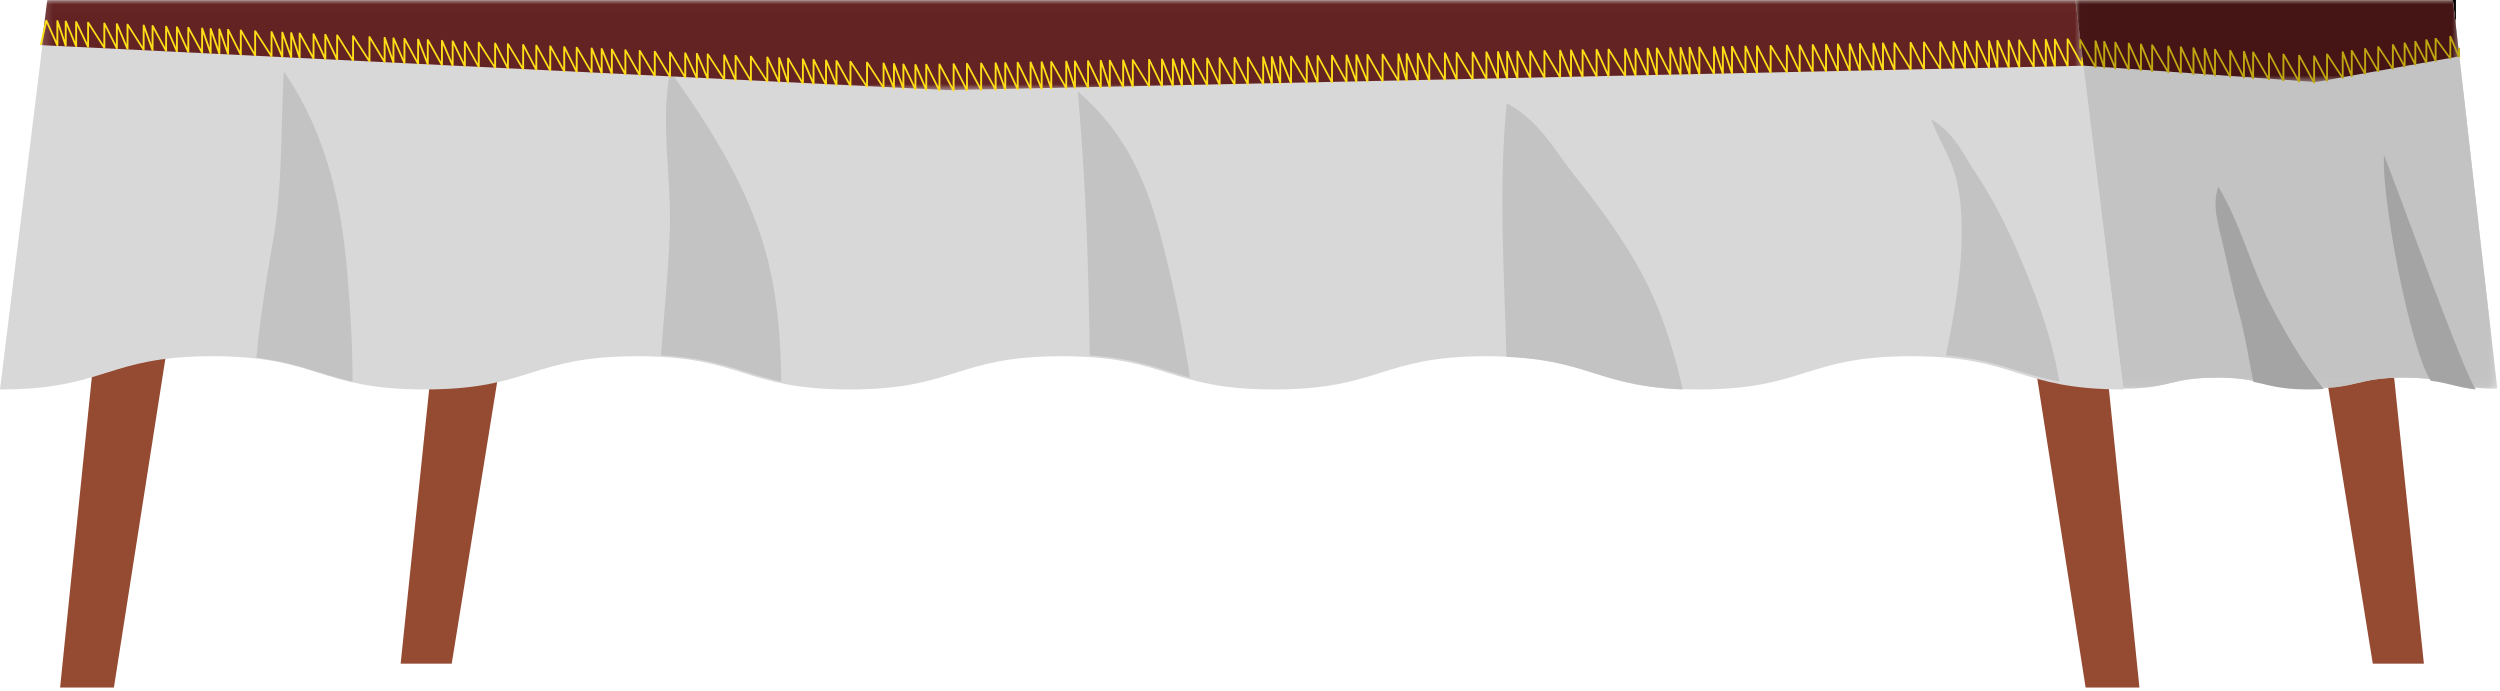 <svg xmlns="http://www.w3.org/2000/svg" xmlns:xlink="http://www.w3.org/1999/xlink" width="282" height="78" viewBox="0 0 282 78">
    <defs>
        <path id="a" d="M.006.025h47.59V43.84H.005z"/>
        <path id="c" d="M.006.025h47.59V43.84H.005z"/>
        <path id="e" d="M.172.025H230.5v10.14H.172z"/>
        <path id="g" d="M.006.025h43.32V9.25H.005z"/>
    </defs>
    <g fill="none" fill-rule="evenodd">
        <path fill="#954A32" d="M267.651 74.862l-11.41-70.718 9.717-1.006 7.455 71.724zM50.954 74.862L62.365 4.144l-9.717-1.006-7.456 71.724z"/>
        <path fill="#000" d="M232.288 2.241h44.289V0h-44.289z"/>
        <path fill="#8E5F35" d="M232.288 5.828h44.289V2.24h-44.289z"/>
        <path fill="#000" d="M236.808 2.241h40.22V0h-40.22z"/>
        <path fill="#9B7757" d="M236.808 5.828h40.22V2.24h-40.22z"/>
        <path fill="#D8B290" d="M5.875 2.241h270.702V0H5.875z"/>
        <path fill="#CE9F74" d="M5.875 5.828h270.702V2.24H5.875z"/>
        <path fill="#954A32" d="M223.702 3.738l11.556 73.814h6.069L233.675 2.69zM6.779 77.552h6.07L24.403 3.738 14.432 2.69z"/>
        <path fill="#D8D8D8" d="M0 43.931c11.976 0 11.976-3.75 23.954-3.75s11.978 3.75 23.954 3.75 11.976-3.75 23.952-3.75 11.976 3.75 23.951 3.75c11.976 0 11.976-3.75 23.952-3.75 11.975 0 11.975 3.75 23.95 3.75 11.976 0 11.976-3.75 23.952-3.75s11.976 3.75 23.95 3.75c11.977 0 11.977-3.75 23.952-3.75 11.976 0 11.976 3.75 23.952 3.75L234.11 0H5.41L0 43.931z"/>
        <path fill="#C3C3C3" d="M32.02 8.069c-.38 6.295-.105 12.549-1.185 18.835-.769 4.477-1.497 8.957-1.912 13.45 4.66.57 7.037 1.847 10.846 2.68.004-4.101-.26-8.204-.602-12.254-.647-7.685-2.254-15.577-7.147-22.711M74.567 40.093c6.57.341 9.014 1.97 13.558 2.941-.066-4.67-.396-9.34-1.57-13.911-1.888-7.335-6.053-14.318-10.963-21.054-1.116 5.813.118 11.647-.03 17.482-.124 4.853-.672 9.695-.995 14.542M131.681 29.628c-1.67-6.889-3.503-13.606-10.114-19.318.89 9.921 1.237 19.854 1.35 29.789 5.355.331 7.877 1.55 11.304 2.487a144.424 144.424 0 0 0-2.54-12.958M185.158 30.796c-2.049-3.798-4.704-7.455-7.578-11.036-2.065-2.573-3.932-6.194-7.624-8.105-.931 9.528-.279 19.064-.031 28.6 9.304.391 10.547 3.294 19.883 3.676-1.013-4.448-2.342-8.856-4.65-13.135M232.288 43.034c-.766-4.747-2.46-9.351-4.45-14.045-1.392-3.28-2.953-6.437-5.049-9.573-1.345-2.014-2.32-4.427-4.962-5.968.746 2.014 1.982 3.945 2.622 5.975.723 2.292.823 4.714.824 7.045 0 4.564-.897 9.1-1.763 13.629 5.772.516 8.162 2.068 12.778 2.937"/>
        <g transform="translate(234.096)">
            <mask id="b" fill="#fff">
                <use xlink:href="#a"/>
            </mask>
            <path fill="#D3D2D2" d="M.006.025h42.59l5 43.816c-5.272 0-5.272-1.246-10.544-1.246S31.78 43.84 26.508 43.84c-5.273 0-5.273-1.246-10.545-1.246-5.273 0-5.273 1.246-10.546 1.246L.007.025z" mask="url(#b)"/>
        </g>
        <g transform="translate(234.096)">
            <mask id="d" fill="#fff">
                <use xlink:href="#c"/>
            </mask>
            <path fill="#C3C3C3" d="M.006.025h42.59l5 43.816c-5.272 0-5.272-1.246-10.544-1.246S31.78 43.84 26.508 43.84c-5.273 0-5.273-1.246-10.545-1.246-5.273 0-5.273 1.246-10.546 1.246L.007.025z" mask="url(#d)"/>
        </g>
        <path fill="#A4A4A4" d="M256.198 34.492c-2.336-4.415-3.357-9.068-5.97-13.423-.747 2.072.01 4.331.487 6.394.623 2.7 1.188 5.396 1.914 8.088.662 2.457 1.03 4.994 1.547 7.512 1.765.366 2.967.868 6.256.868.632 0 1.187-.018 1.683-.051-2.433-2.993-4.245-6.23-5.917-9.388M268.912 17.483c-.291 5.038 2.997 22.011 5.276 25.466 2.005.253 3 .753 5.1.982-1.164-1.223-9.378-24.093-10.376-26.448"/>
        <g transform="translate(4.52)">
            <mask id="f" fill="#fff">
                <use xlink:href="#e"/>
            </mask>
            <path fill="#642323" d="M.802.025h228.779l.92 7.388-128.178 2.752L.172 5.095z" mask="url(#f)"/>
        </g>
        <path fill="#FFDE17" d="M107.57 10.31c-.044 0-.086-.018-.1-.046l-1.394-2.617v2.575c0 .033-.038.062-.09.068-.054.005-.102-.015-.119-.047l-1.278-2.54v2.443c0 .034-.04.063-.093.067-.055.006-.103-.016-.117-.05l-1.013-2.361v2.281c0 .034-.039.063-.091.068-.05.005-.103-.015-.118-.048l-1.144-2.41v2.32c0 .035-.041.065-.095.069-.05.005-.103-.018-.116-.052l-.858-2.277V9.96c0 .034-.04.063-.094.068-.05.004-.104-.018-.117-.05l-.96-2.331v2.253c0 .032-.036.06-.085.067-.05.007-.1-.01-.12-.04l-1.66-2.56v2.437c0 .033-.036.06-.086.067-.05.007-.1-.01-.12-.04l-1.664-2.56v2.438c0 .033-.037.061-.09.067-.053.005-.1-.013-.117-.045l-1.366-2.483v2.38c0 .034-.04.063-.094.068-.054.005-.103-.018-.117-.05l-.972-2.336v2.257c0 .034-.037.063-.09.068-.05.005-.102-.015-.117-.047l-1.2-2.429v2.336c0 .035-.038.064-.09.068-.055.005-.104-.017-.118-.05l-.994-2.347v2.268c0 .033-.037.06-.088.067-.051.005-.1-.012-.119-.043l-1.465-2.512v2.402c0 .035-.042.064-.095.068-.053.004-.104-.019-.116-.053l-.792-2.237v2.17c0 .034-.04.063-.091.068-.053.004-.103-.016-.119-.048l-1.124-2.402v2.314c0 .033-.036.06-.086.067-.05.006-.1-.01-.12-.04l-1.65-2.558v2.436c0 .033-.036.06-.088.067-.051.006-.1-.012-.119-.043l-1.517-2.525v2.413c0 .034-.039.062-.092.067-.055.004-.103-.016-.117-.048L81.8 6.68v2.297c0 .032-.035.06-.086.067-.05.007-.1-.011-.119-.04l-1.657-2.56v2.437c0 .034-.04.063-.093.068-.055.006-.103-.017-.117-.05l-1.013-2.355V8.82c0 .034-.039.062-.091.067-.051.005-.102-.016-.118-.048l-1.104-2.394v2.307c0 .034-.036.062-.086.068-.05.005-.101-.012-.12-.043l-1.51-2.524v2.411c0 .033-.037.062-.088.067-.05.006-.101-.011-.12-.042l-1.51-2.523v2.41c0 .033-.037.062-.087.068-.052.006-.1-.013-.119-.044l-1.495-2.519v2.408c0 .033-.037.062-.089.067-.05.007-.1-.012-.118-.044l-1.41-2.496v2.39c0 .034-.038.062-.09.068-.053.005-.102-.014-.118-.045l-1.318-2.47v2.369c0 .034-.04.064-.094.068-.052.004-.103-.018-.116-.051l-.934-2.317v2.241c0 .034-.04.064-.093.068-.056.004-.104-.017-.118-.05l-.921-2.312v2.236c0 .033-.037.061-.088.068-.051.005-.102-.013-.119-.044L65.161 5.72v2.405c0 .033-.038.062-.091.068-.051.005-.102-.016-.118-.047l-1.2-2.43v2.336c0 .034-.038.063-.09.068-.053.006-.1-.014-.117-.045l-1.37-2.484v2.38c0 .034-.037.063-.09.068-.051.005-.1-.013-.118-.045l-1.363-2.482v2.38c0 .032-.038.061-.09.067-.052.006-.1-.015-.118-.046L59.12 5.457v2.358c0 .033-.036.061-.086.067-.05.006-.102-.011-.12-.042L57.4 5.315v2.412c0 .033-.038.062-.09.067-.054.006-.102-.014-.119-.046l-1.235-2.442v2.347c0 .033-.035.06-.085.067-.05.007-.1-.01-.12-.041l-1.639-2.554v2.433c0 .034-.038.062-.089.068-.054.005-.1-.013-.118-.045l-1.362-2.482v2.379c0 .034-.04.062-.091.067-.051.007-.103-.015-.118-.047L51.168 5.08v2.327c0 .033-.04.063-.092.067-.057.006-.103-.017-.118-.05l-1-2.35v2.27c0 .034-.038.063-.089.068-.051.006-.101-.013-.12-.045l-1.388-2.49v2.385c0 .035-.041.064-.094.069-.057.005-.104-.019-.117-.052l-.88-2.29v2.217c0 .034-.039.063-.09.068-.052.006-.101-.014-.118-.045L45.73 4.757v2.372c0 .034-.04.062-.092.067-.055.005-.104-.016-.118-.049l-1.03-2.363v2.281c0 .035-.041.064-.095.068-.055.003-.105-.02-.117-.053l-.784-2.23v2.164c0 .033-.037.061-.088.067-.05.007-.1-.012-.118-.043l-1.505-2.521v2.41c0 .032-.035.06-.086.067-.05.006-.1-.011-.119-.042l-1.644-2.555v2.435c0 .032-.036.06-.087.067-.05.006-.1-.012-.119-.042l-1.59-2.543V6.74c0 .033-.039.062-.091.067-.05.005-.103-.016-.119-.048l-1.123-2.402v2.314c0 .034-.04.063-.092.068-.053.005-.103-.016-.119-.048l-1.119-2.4v2.312c0 .033-.037.062-.089.068-.053.005-.101-.014-.12-.045l-1.359-2.482v2.379c0 .035-.041.064-.095.068-.054.004-.104-.02-.116-.054l-.74-2.2v2.137c0 .035-.04.064-.095.067-.054.004-.104-.018-.116-.052l-.793-2.236v2.17c0 .034-.04.063-.092.067-.052.006-.103-.017-.118-.05L30.736 4.09V6.36c0 .033-.036.06-.086.067-.049.007-.1-.01-.119-.04L28.887 3.83v2.434c0 .034-.037.062-.088.068-.05.007-.1-.013-.118-.045l-1.41-2.495v2.39c0 .033-.038.061-.09.067-.054.004-.102-.014-.119-.047l-1.226-2.439V6.11c0 .035-.042.064-.095.068-.057.004-.104-.019-.116-.053l-.772-2.222v2.156c0 .036-.041.065-.095.068-.055.004-.104-.018-.116-.052l-.775-2.225v2.159c0 .035-.04.065-.095.067-.052.004-.104-.018-.116-.052l-.75-2.208v2.144c0 .033-.037.062-.088.068-.053.005-.102-.014-.12-.045l-1.35-2.48V5.88c0 .034-.04.062-.092.067-.053.005-.103-.015-.117-.048l-1.077-2.383v2.298c0 .034-.04.063-.093.067-.052.007-.103-.016-.117-.049L18.844 3.48V5.75c0 .033-.038.061-.09.067-.051.005-.101-.014-.118-.045l-1.32-2.47v2.37c0 .034-.04.063-.094.067-.053.005-.104-.019-.117-.053l-.793-2.237v2.17c0 .034-.036.062-.085.068-.051.006-.101-.011-.12-.041l-1.615-2.55v2.43c0 .035-.04.064-.093.068-.054.006-.103-.017-.117-.05L13.29 3.2v2.267c0 .033-.038.062-.09.068-.053.006-.102-.015-.118-.047l-1.207-2.433v2.34c0 .032-.036.06-.085.066-.053.008-.1-.01-.12-.041l-1.626-2.551v2.431c0 .035-.038.063-.09.068-.053.006-.102-.015-.118-.048l-1.14-2.408v2.32c0 .034-.04.063-.093.067-.052.006-.103-.017-.118-.05l-.963-2.332V5.17c0 .035-.041.064-.095.068-.052.005-.104-.02-.116-.053L6.58 2.99v2.132c0 .034-.04.063-.092.068-.054.005-.103-.017-.118-.05l-1.11-2.5-.527 2.397c-.008.037-.06.063-.12.058-.058-.005-.1-.04-.093-.077L5.118 2.3c.008-.032.048-.056.098-.06.053-.003.096.02.11.05l1.039 2.34v-2.29c0-.034.042-.064.096-.067.055-.004.105.02.116.054l.73 2.194V2.39c0-.034.04-.063.094-.068.055-.004.104.017.117.05l.963 2.333V2.45c0-.034.04-.062.091-.067.053-.005.103.015.119.047l1.14 2.408V2.52c0-.032.035-.06.086-.067.05-.006.1.011.119.042l1.625 2.55V2.613c0-.033.038-.062.09-.068.05-.004.103.015.12.048l1.205 2.431V2.686c0-.034.04-.064.092-.068.054-.004.104.017.117.05l.994 2.345V2.748c0-.034.035-.062.086-.068.05-.007.1.012.119.042l1.615 2.548V2.84c0-.034.041-.064.096-.067.052-.004.103.018.115.052l.793 2.237v-2.17c0-.033.038-.062.09-.067.05-.007.101.014.118.045l1.32 2.47V2.97c0-.034.04-.062.092-.067.055-.007.104.016.117.05l1.008 2.352V3.033c0-.034.039-.063.093-.068.05-.004.102.016.116.05l1.077 2.382V3.098c0-.032.037-.061.09-.067.051-.005.1.014.118.045l1.35 2.48V3.178c0-.036.042-.065.097-.068.056-.004.104.019.115.053l.75 2.208V3.228c0-.035.04-.064.095-.068.053-.004.104.019.116.053l.775 2.225v-2.16c0-.034.04-.064.095-.067.056-.003.104.019.116.053l.771 2.222V3.329c0-.034.038-.063.09-.068.051-.005.103.015.118.047l1.227 2.44V3.401c0-.033.037-.061.09-.067.05-.006.1.013.117.044l1.41 2.496v-2.39c0-.033.036-.06.086-.066.05-.008.1.01.12.04l1.643 2.556V3.58c0-.034.04-.063.092-.068.056-.005.104.017.118.05l1.006 2.352V3.643c0-.036.04-.065.095-.069.052-.002.104.02.115.053l.793 2.237v-2.17c0-.035.04-.065.096-.068.05-.003.104.02.116.053l.74 2.201V3.742c0-.033.037-.061.089-.067.05-.006.1.014.118.045l1.36 2.482V3.823c0-.034.039-.062.091-.068.052-.003.103.016.119.048l1.12 2.4V3.891c0-.033.039-.062.09-.068.054-.004.104.016.118.048l1.126 2.402V3.96c0-.032.036-.06.085-.067.052-.006.1.011.12.042l1.59 2.543V4.05c0-.032.037-.06.086-.067.05-.007.101.011.12.041l1.643 2.556V4.146c0-.033.038-.06.089-.067.05-.006.1.012.119.043l1.503 2.521v-2.41c0-.034.042-.063.095-.067.06-.004.104.019.116.053l.785 2.231V4.285c0-.035.04-.063.092-.068.054-.004.103.017.118.05l1.03 2.363V4.348c0-.033.038-.061.089-.067.054-.006.102.014.119.045L47.055 6.8V4.428c0-.035.041-.064.095-.068.055-.005.104.017.116.051l.881 2.289V4.483c0-.033.037-.061.088-.067.052-.006.102.013.12.044l1.39 2.49V4.567c0-.035.038-.064.091-.069.054-.003.103.017.118.05l1 2.35v-2.27c0-.033.04-.062.091-.067.052-.005.103.014.118.047l1.165 2.417V4.697c0-.032.038-.061.088-.067.053-.006.102.013.12.045l1.362 2.483v-2.38c0-.033.036-.06.086-.067.05-.006.1.01.12.041l1.638 2.555V4.873c0-.034.039-.062.09-.068.053-.004.103.015.118.047l1.235 2.442V4.947c0-.033.037-.061.089-.068.049-.006.1.012.118.043l1.514 2.524V5.035c0-.033.039-.062.09-.068.053-.005.102.015.119.046L60.39 7.47V5.111c0-.033.037-.062.089-.068.05-.006.1.014.117.045l1.364 2.483v-2.38c0-.033.038-.061.09-.067.051-.006.1.013.118.045l1.369 2.484v-2.38c0-.034.039-.063.09-.069.052-.003.103.015.118.048l1.201 2.43V5.345c0-.033.037-.062.087-.068.052-.005.102.012.12.043l1.481 2.516V5.43c0-.034.04-.064.094-.068.055-.006.103.018.116.05l.922 2.313V5.489c0-.035.04-.063.094-.068.053-.004.103.018.117.051l.934 2.317V5.547c0-.032.038-.061.089-.067.052-.006.101.014.118.045l1.318 2.47V5.625c0-.034.037-.061.089-.067.05-.008.1.012.118.044l1.41 2.496v-2.39c0-.033.037-.061.088-.067.052-.006.1.012.12.042l1.493 2.52V5.796c0-.033.037-.061.088-.067.05-.006.1.012.12.043l1.51 2.523v-2.41c0-.034.037-.063.087-.068.05-.006.1.012.12.043l1.51 2.523v-2.41c0-.035.04-.064.091-.069.052-.004.104.016.118.049l1.105 2.393V6.04c0-.034.038-.063.091-.067.057-.007.103.016.118.05l1.013 2.355V6.102c0-.032.036-.06.085-.067.051-.007.1.011.12.04l1.657 2.56V6.197c0-.033.04-.062.091-.067.055-.005.104.016.118.049L82.87 8.56V6.263c0-.032.037-.06.088-.067.053-.006.1.012.12.042l1.516 2.525V6.351c0-.032.037-.06.086-.067.052-.006.1.011.12.042l1.65 2.556V6.447c0-.034.04-.063.092-.068.054-.004.103.016.117.048l1.125 2.402V6.515c0-.034.04-.064.094-.068.054-.004.105.02.117.053l.792 2.236v-2.17c0-.032.037-.06.089-.067.05-.005.1.013.118.044l1.466 2.51v-2.4c0-.035.039-.064.092-.069.052-.005.103.017.117.05l.994 2.347V6.714c0-.034.038-.063.09-.067.054-.005.103.014.12.047l1.196 2.428V6.786c0-.035.04-.063.094-.068.05-.004.103.017.117.05l.97 2.336V6.847c0-.034.039-.062.09-.068.05-.006.1.013.118.045l1.367 2.483v-2.38c0-.032.036-.06.086-.067.048-.007.1.011.119.041l1.664 2.56V7.023c0-.032.036-.06.087-.067.049-.007.1.011.119.04l1.66 2.56V7.12c0-.035.04-.064.093-.068.053-.006.103.017.116.05l.96 2.33V7.18c0-.035.042-.064.094-.068.057-.004.104.018.117.052l.859 2.277V7.234c0-.034.039-.063.092-.068.052-.006.102.015.117.048l1.145 2.41V7.294c0-.034.04-.064.092-.068.055-.006.103.017.118.05l1.013 2.362V7.267c0-.033.038-.062.09-.067.052-.005.1.014.118.047l1.278 2.54V7.234c0-.033.038-.061.09-.067.052-.007.101.014.119.045l1.392 2.617V7.2c0-.034.04-.063.09-.068.056-.005.103.014.119.047l1.294 2.592V7.165c0-.033.038-.062.09-.068.051-.006.102.015.118.046l1.393 2.618V7.129c0-.033.038-.062.089-.067.05-.006.102.013.119.045l1.426 2.625v-2.64c0-.034.04-.063.094-.067.052-.004.104.018.116.053l.876 2.433V7.068c0-.033.039-.062.091-.067.055-.003.103.016.118.048l1.193 2.564V7.037c0-.033.038-.062.09-.067.053-.005.103.015.119.047l1.246 2.58V7.005c0-.034.04-.063.093-.068.054-.004.105.017.118.05l1.037 2.51v-2.52c0-.034.04-.064.095-.068.056-.003.104.02.116.053l.873 2.433V6.953c0-.033.037-.062.088-.067.053-.007.102.013.12.044l1.481 2.638V6.915c0-.034.04-.064.096-.068.052-.005.104.02.115.055l.77 2.372v-2.38c0-.034.039-.063.092-.068.054-.005.102.015.117.047l1.27 2.587v-2.6c0-.033.038-.062.09-.068.055-.003.103.017.119.049l1.226 2.575V6.828c0-.035.041-.064.096-.068.054-.003.105.02.116.054l.808 2.397V6.806c0-.034.039-.062.09-.068.054-.004.103.015.118.047l1.298 2.595V6.772c0-.034.04-.064.095-.068.05-.004.103.019.116.053l.877 2.436V6.748c0-.033.036-.061.087-.067.05-.007.1.011.118.042l1.634 2.669V6.707c0-.034.04-.062.092-.068.052-.006.102.016.117.048l1.243 2.58V6.674c0-.034.041-.063.094-.068.054-.005.103.018.117.051l1.018 2.503V6.647c0-.035.042-.065.096-.068.056-.003.104.02.115.053l.814 2.401V6.625c0-.035.04-.065.094-.069.05-.005.103.018.116.05l1.046 2.515V6.596c0-.033.038-.062.09-.067.052-.006.102.014.12.045l1.378 2.617v-2.63c0-.034.04-.063.093-.068.053-.004.102.016.117.048l1.198 2.568V6.53c0-.033.038-.062.09-.067.05-.006.1.013.119.045l1.472 2.638V6.492c0-.034.038-.062.09-.068.052-.004.102.016.118.047l1.29 2.595V6.458c0-.033.037-.06.088-.067.05-.006.101.013.118.044l1.524 2.65V6.42c0-.035.041-.065.096-.069.053-.004.104.02.115.055l.77 2.375V6.398c0-.035.042-.065.096-.068.051-.005.105.02.115.055l.731 2.347V6.377c0-.034.04-.064.094-.068.052-.004.102.018.116.05l1.01 2.501V6.35c0-.033.037-.062.087-.068.051-.004.101.013.12.044l1.567 2.658V6.31c0-.034.04-.063.093-.068.053-.004.103.017.117.051l1.013 2.502V6.283c0-.034.038-.062.09-.068.05-.005.1.014.118.046l1.416 2.627V6.247c0-.034.037-.062.088-.067.054-.006.101.012.12.045l1.43 2.63V6.211c0-.036.04-.065.095-.068.053-.004.104.018.115.051l.906 2.454V6.186c0-.035.04-.065.093-.068.054-.005.104.017.116.05l1.038 2.513V6.158c0-.034.037-.062.087-.068.051-.006.1.013.12.044l1.501 2.647V6.12c0-.033.036-.062.087-.068.05-.005.102.012.119.043l1.574 2.66V6.08c0-.035.042-.064.096-.068.052-.003.105.02.116.056l.728 2.347V6.059c0-.034.04-.064.093-.068.053-.004.104.017.117.05l1.035 2.513V6.03c0-.034.04-.063.093-.068.051-.004.103.017.117.05l1.087 2.533V6.002c0-.033.037-.062.088-.067.053-.006.1.012.119.043l1.56 2.658V5.962c0-.033.04-.063.093-.067.054-.005.103.016.117.05l1.116 2.543V5.933c0-.033.036-.061.087-.067.053-.007.1.012.12.043l1.595 2.665V5.893c0-.034.038-.062.09-.068.053-.005.102.015.118.047l1.346 2.612V5.858c0-.034.04-.063.093-.067.05-.005.102.016.116.049l1.096 2.537V5.829c0-.034.04-.064.095-.068.06-.004.105.02.116.054l.824 2.41V5.806c0-.034.041-.064.095-.068.06-.004.103.018.116.052l.944 2.474V5.78c0-.034.039-.062.092-.067.055-.005.102.015.117.047l1.238 2.584V5.748c0-.033.038-.062.09-.067.05-.007.101.013.118.045l1.392 2.625V5.713c0-.034.036-.062.088-.068.054-.006.1.013.119.043l1.562 2.66V5.674c0-.035.04-.063.092-.068.054-.004.103.017.118.051l1.02 2.508V5.646c0-.034.04-.064.093-.068.051-.006.103.016.118.05l1.095 2.537V5.616c0-.033.038-.062.09-.067.05-.006.1.014.117.046l1.373 2.62V5.58c0-.034.039-.062.092-.067.052-.004.103.016.118.048l1.14 2.554V5.551c0-.032.036-.06.087-.067.048-.006.1.011.118.042l1.663 2.68V5.508c0-.035.04-.063.095-.067.05-.006.103.017.115.051l.968 2.487V5.483c0-.034.04-.063.093-.067.052-.005.103.015.117.048l1.154 2.559v-2.57c0-.035.04-.065.095-.068.054-.004.104.02.116.053l.82 2.41V5.43c0-.033.038-.062.09-.067.056-.005.102.015.119.046l1.31 2.606V5.396c0-.035.042-.064.094-.068.06-.005.104.018.118.052l.946 2.477V5.37c0-.035.042-.064.095-.068.055-.004.105.02.116.054l.812 2.405V5.347c0-.035.041-.064.095-.068.054-.002.104.019.115.053l.89 2.449V5.322c0-.033.038-.061.089-.067.049-.007.102.013.12.045l1.443 2.639V5.286c0-.036.041-.065.095-.068.054-.005.104.02.116.054l.786 2.39V5.263c0-.035.04-.065.096-.068.05-.005.104.019.114.053l.824 2.413V5.24c0-.033.038-.062.09-.067.056-.005.101.015.119.046l1.307 2.607v-2.62c0-.033.04-.062.093-.067.052-.006.103.017.117.05l1.091 2.538v-2.55c0-.033.04-.062.091-.067.05-.005.102.015.119.046l1.329 2.612V5.144c0-.034.037-.062.086-.068.05-.006.102.012.12.043l1.623 2.674v-2.69c0-.034.04-.063.09-.068.057-.005.104.015.119.047l1.24 2.588v-2.6c0-.034.037-.062.089-.067.054-.005.103.015.119.047l1.264 2.595V5.037c0-.033.039-.062.09-.067.053-.004.103.015.118.047l1.293 2.603V5.004c0-.034.04-.063.093-.068.054-.005.103.017.117.05l1.13 2.552V4.974c0-.034.04-.063.093-.068.054-.007.103.016.116.05l1.121 2.55V4.944c0-.034.041-.064.096-.068.058-.004.103.019.116.052l.942 2.478V4.919c0-.034.04-.063.091-.068.055-.004.102.015.118.047l1.312 2.608V4.885c0-.035.041-.064.095-.068.06-.003.104.019.116.053l.866 2.439V4.86c0-.034.04-.063.093-.068.054-.006.104.016.118.05l1.088 2.538v-2.55c0-.032.036-.06.087-.066.053-.007.1.012.119.042l1.615 2.675v-2.69c0-.034.038-.063.091-.068.052-.005.102.014.118.046l1.298 2.606V4.758c0-.033.037-.062.087-.068.05-.006.1.012.12.043l1.621 2.677V4.716c0-.033.04-.062.09-.067.052-.005.103.015.119.047l1.29 2.603V4.684c0-.035.038-.064.092-.068.052-.007.103.016.117.05l1.085 2.538v-2.55c0-.034.039-.062.093-.067.054-.005.103.016.117.049l1.116 2.55V4.625c0-.034.04-.063.092-.068.053-.003.103.016.117.049l1.18 2.571V4.594c0-.035.04-.065.095-.068.053-.002.105.02.115.055l.733 2.357V4.573c0-.035.04-.063.092-.068.058-.005.104.017.118.05l1.067 2.533V4.545c0-.035.04-.064.094-.068.052-.006.104.017.117.05l.978 2.497V4.518c0-.034.038-.062.09-.068.055-.006.102.014.119.046l1.427 2.639V4.48c0-.033.04-.063.093-.068.053-.004.102.017.116.05l1.146 2.56V4.452c0-.035.042-.064.096-.068.054-.003.104.02.116.054l.818 2.414V4.428c0-.034.04-.062.09-.067.057-.004.104.015.119.047l1.225 2.587V4.396c0-.033.038-.061.09-.067.048-.007.1.013.117.044l1.458 2.647v-.503c0-.038.049-.069.107-.069.059 0 .107.03.107.069v.902c0 .033-.038.062-.09.067-.05.005-.101-.013-.118-.044l-1.457-2.646v2.66c0 .034-.039.063-.09.068-.055.005-.103-.016-.12-.048L231.9 4.889v2.598c0 .036-.04.065-.095.068-.055.004-.104-.019-.115-.053l-.818-2.414v2.423c0 .034-.04.063-.093.067-.052.005-.103-.016-.117-.049l-1.146-2.56V7.54c0 .034-.038.063-.09.068-.051.006-.102-.013-.118-.045l-1.427-2.639v2.653c0 .034-.04.064-.094.068-.054.005-.103-.018-.117-.051l-.978-2.496v2.505c0 .035-.04.064-.093.068-.057.005-.104-.017-.117-.05l-1.069-2.533v2.543c0 .036-.041.065-.096.069-.055.001-.104-.02-.115-.055l-.733-2.357v2.364c0 .035-.039.063-.09.068-.052.006-.103-.016-.12-.048L223.083 5.1v2.582c0 .034-.04.064-.093.068-.055.004-.103-.016-.117-.05l-1.115-2.55v2.562c0 .034-.04.063-.094.067-.053.005-.103-.016-.118-.049l-1.085-2.539v2.55c0 .033-.037.062-.09.067-.05.006-.102-.015-.118-.047l-1.29-2.604v2.617c0 .032-.035.06-.086.067-.05.006-.1-.012-.119-.043l-1.623-2.676v2.692c0 .034-.038.062-.09.068-.05.005-.102-.015-.118-.047l-1.297-2.605v2.618c0 .032-.038.06-.089.067-.052.006-.1-.012-.119-.043l-1.616-2.675v2.691c0 .034-.04.063-.091.068-.053.006-.103-.017-.118-.05l-1.088-2.539v2.55c0 .035-.04.064-.094.068-.057.004-.105-.019-.117-.053l-.867-2.44v2.449c0 .033-.038.062-.089.067-.055.005-.103-.015-.12-.046l-1.311-2.609v2.621c0 .035-.04.064-.094.068-.058.005-.102-.018-.116-.052l-.944-2.477V8c0 .034-.039.063-.092.068-.057.004-.103-.017-.117-.05l-1.122-2.55v2.562c0 .033-.039.062-.092.067-.052.005-.103-.016-.117-.049l-1.13-2.553V8.06c0 .034-.039.063-.09.068-.052.005-.103-.015-.118-.047l-1.293-2.603v2.615c0 .034-.038.063-.091.068-.051.005-.102-.015-.118-.047l-1.264-2.595v2.607c0 .034-.04.063-.092.068-.054.005-.102-.016-.118-.048l-1.238-2.587v2.6c0 .032-.037.06-.088.066-.052.006-.1-.011-.119-.042l-1.622-2.675v2.69c0 .035-.038.063-.091.068-.05.005-.102-.014-.117-.046l-1.331-2.612v2.625c0 .034-.039.063-.092.068-.053.005-.103-.017-.117-.05l-1.092-2.538v2.549c0 .033-.039.062-.09.068-.055.004-.103-.015-.12-.047l-1.306-2.606v2.618c0 .036-.042.064-.096.068-.053.003-.104-.02-.115-.053l-.824-2.413v2.42c0 .036-.041.066-.096.069-.053.002-.104-.02-.115-.054l-.786-2.39V8.34c0 .034-.037.062-.089.068-.052.005-.101-.014-.118-.045l-1.445-2.638v2.652c0 .035-.04.064-.095.068-.052.004-.104-.019-.115-.053l-.889-2.448v2.458c0 .034-.04.064-.095.068-.055.003-.105-.02-.116-.054l-.812-2.406v2.414c0 .035-.04.064-.095.068-.057.006-.102-.018-.115-.052l-.947-2.478V8.45c0 .034-.039.062-.09.067-.056.005-.102-.015-.119-.046l-1.311-2.606v2.619c0 .034-.042.063-.096.067-.054.003-.103-.02-.115-.053l-.82-2.41v2.418c0 .035-.04.063-.093.068-.052.004-.103-.016-.117-.049L184.6 5.966v2.57c0 .035-.039.064-.093.068-.051.006-.104-.017-.117-.051l-.968-2.487v2.497c0 .032-.036.06-.087.067-.05.006-.1-.012-.119-.042l-1.663-2.68v2.696c0 .034-.04.063-.092.068-.052.005-.104-.016-.117-.05l-1.14-2.553v2.565c0 .033-.038.062-.09.068-.051.005-.102-.015-.119-.046l-1.372-2.621v2.634c0 .035-.04.063-.092.068-.053.004-.103-.017-.118-.05l-1.095-2.538v2.549c0 .034-.04.063-.093.068-.051.006-.103-.017-.117-.05l-1.02-2.51v2.52c0 .032-.038.06-.089.067-.053.005-.1-.013-.12-.044l-1.56-2.66v2.675c0 .034-.038.062-.09.068-.05.006-.102-.014-.118-.045l-1.392-2.625V8.8c0 .034-.04.063-.091.068-.055.005-.102-.016-.119-.048l-1.237-2.584v2.596c0 .035-.04.064-.094.068-.058.005-.103-.018-.116-.052l-.945-2.474v2.484c0 .034-.04.064-.095.068-.06.003-.104-.02-.116-.054l-.824-2.41V8.88c0 .035-.04.063-.093.068-.053.005-.103-.016-.117-.05l-1.095-2.536V8.91c0 .033-.038.062-.09.067-.055.006-.102-.014-.119-.046l-1.346-2.612v2.625c0 .033-.037.061-.086.067-.055.006-.101-.012-.12-.043l-1.596-2.665v2.68c0 .035-.038.064-.092.069-.055.003-.103-.017-.117-.05l-1.116-2.543v2.554c0 .033-.037.062-.087.067-.054.006-.102-.011-.12-.043l-1.56-2.659v2.674c0 .034-.04.064-.093.068-.05.006-.103-.016-.116-.05l-1.088-2.532V9.08c0 .035-.04.064-.093.068-.052.005-.104-.017-.117-.05l-1.035-2.513v2.523c0 .035-.042.064-.097.068-.054.002-.105-.02-.115-.055l-.728-2.347V9.13c0 .033-.037.06-.088.067-.05.005-.1-.012-.118-.043l-1.575-2.661v2.676c0 .033-.037.062-.087.068-.052.005-.102-.013-.12-.045l-1.5-2.646v2.661c0 .034-.04.063-.095.068-.05.005-.103-.017-.116-.05l-1.037-2.513v2.523c0 .034-.04.064-.094.068-.054.003-.104-.02-.116-.053l-.905-2.453V9.26c0 .033-.038.061-.089.067-.056.005-.102-.014-.119-.045l-1.43-2.63v2.644c0 .033-.039.061-.09.067-.052.005-.103-.013-.119-.045l-1.415-2.627v2.64c0 .035-.04.065-.094.068-.05.006-.103-.017-.116-.05l-1.014-2.503v2.512c0 .034-.036.062-.087.068-.05.006-.101-.012-.12-.043l-1.567-2.659v2.674c0 .035-.04.063-.093.068-.059.004-.104-.018-.117-.05l-1.01-2.501v2.51c0 .035-.04.065-.096.068-.055 0-.105-.02-.114-.054l-.731-2.348v2.355c0 .035-.042.065-.096.068-.059.005-.105-.02-.116-.054l-.77-2.374v2.382c0 .033-.037.062-.087.067-.052.006-.102-.013-.12-.044l-1.523-2.649v2.664c0 .034-.038.062-.09.068-.051.006-.102-.014-.118-.047l-1.29-2.595V9.54c0 .034-.037.062-.089.067-.05.007-.1-.012-.12-.044l-1.471-2.638v2.653c0 .034-.039.062-.09.067-.055.005-.103-.015-.119-.048l-1.2-2.567v2.579c0 .034-.037.062-.088.067-.054.005-.101-.013-.119-.046l-1.38-2.617v2.631c0 .034-.04.063-.093.068-.05.004-.103-.017-.117-.05l-1.047-2.515v2.525c0 .035-.04.064-.094.068-.057.004-.105-.02-.116-.054l-.814-2.4v2.409c0 .034-.04.063-.093.068-.057.004-.104-.017-.116-.051l-1.02-2.503v2.513c0 .034-.038.062-.09.068-.052.005-.103-.016-.118-.048l-1.244-2.58v2.592c0 .033-.036.06-.087.067-.05.007-.1-.011-.119-.042l-1.634-2.668v2.684c0 .035-.041.064-.095.068-.054.002-.104-.019-.116-.053l-.877-2.436v2.445c0 .034-.039.062-.09.067-.052.005-.102-.014-.118-.046l-1.298-2.595v2.608c0 .034-.04.063-.095.067-.053.005-.104-.02-.116-.054l-.808-2.396v2.405c0 .034-.038.062-.09.067-.054.006-.103-.015-.119-.047l-1.227-2.575v2.587c0 .034-.04.062-.09.067-.055.005-.102-.014-.119-.047l-1.27-2.587v2.6c0 .035-.04.064-.094.068-.053.005-.104-.02-.116-.055l-.77-2.372v2.38c0 .034-.037.062-.09.068-.052.007-.1-.013-.119-.045l-1.481-2.638v2.653c0 .034-.04.064-.094.068-.055.003-.104-.02-.116-.053l-.873-2.433v2.442c0 .034-.04.063-.093.068-.05.004-.103-.017-.118-.05l-1.037-2.51v2.52c0 .033-.039.062-.09.067-.053.006-.103-.015-.118-.048l-1.248-2.58v2.593c0 .033-.038.063-.091.068-.052.004-.102-.016-.118-.049L113.5 7.538v2.575c0 .034-.04.064-.095.068-.054.002-.104-.02-.116-.053l-.874-2.433v2.442c0 .033-.038.062-.09.068-.052.005-.101-.014-.119-.045l-1.425-2.626v2.64c0 .033-.038.061-.09.067-.052.006-.102-.014-.118-.046l-1.394-2.617v2.63c0 .034-.038.063-.089.068-.053.005-.102-.014-.118-.047l-1.295-2.592v2.605c0 .033-.037.062-.088.067l-.018.001"/>
        <g transform="translate(234.096)">
            <mask id="h" fill="#fff">
                <use xlink:href="#g"/>
            </mask>
            <path fill="#451414" d="M42.596.025H.006l.919 7.378L27.12 9.251l16.204-2.897z" mask="url(#h)"/>
        </g>
        <path fill="#BFA711" d="M261.034 9.414c-.046 0-.086-.018-.101-.046l-1.484-2.721v2.58c0 .032-.037.06-.09.065-.054.006-.101-.012-.118-.043l-1.562-2.744v2.596c0 .032-.038.06-.09.066-.054.006-.103-.014-.12-.045l-1.42-2.703v2.566c0 .032-.038.06-.09.066-.054.006-.102-.013-.12-.043l-1.577-2.749v2.598c0 .035-.041.064-.095.067-.057.004-.105-.02-.117-.053l-.825-2.431v2.344c0 .033-.039.061-.091.067-.051.005-.103-.016-.118-.047l-1.338-2.675v2.545c0 .032-.038.06-.09.066-.055.005-.101-.013-.12-.044l-1.509-2.729v2.585c0 .033-.04.062-.094.066-.054.005-.105-.017-.117-.051l-.946-2.505v2.407c0 .034-.04.063-.094.067-.051.005-.104-.017-.117-.05l-1.058-2.562v2.455c0 .034-.04.062-.091.067-.053.004-.105-.016-.12-.048l-1.216-2.63v2.51c0 .033-.038.061-.092.066-.05.005-.103-.015-.118-.048l-1.2-2.624v2.505c0 .033-.038.061-.088.066-.051.006-.102-.012-.12-.042l-1.617-2.759v2.605c0 .034-.041.063-.095.067-.05.006-.103-.016-.116-.05l-1.058-2.561v2.454c0 .034-.04.062-.093.067-.058.004-.103-.016-.117-.049l-1.163-2.608V7.86c0 .034-.039.063-.092.067-.055.007-.102-.015-.118-.047l-1.3-2.66v2.533c0 .034-.04.063-.093.067-.058.005-.104-.017-.119-.05l-1.045-2.556v2.45c0 .035-.042.064-.097.067-.055.004-.105-.02-.115-.054l-.766-2.388v2.306c0 .032-.037.06-.088.066-.057.005-.102-.013-.12-.044l-1.514-2.73v.553c0 .038-.048.068-.107.068-.06 0-.107-.03-.107-.068v-.95c0-.033.037-.062.089-.067.053-.007.102.014.119.044l1.514 2.73V4.61c0-.035.042-.064.097-.067.052-.005.105.02.116.054l.764 2.389V4.68c0-.035.04-.063.095-.068.058-.005.103.018.116.05l1.047 2.556V4.77c0-.033.038-.061.091-.066.056-.004.103.015.119.047l1.3 2.66V4.878c0-.033.039-.062.092-.067.055-.006.103.016.118.049l1.163 2.607V4.974c0-.034.04-.062.093-.066.055-.004.104.016.118.05l1.057 2.56V5.065c0-.032.038-.06.088-.066.05-.006.102.012.12.043L244.48 7.8V5.194c0-.033.04-.062.093-.067.051-.004.104.016.118.048l1.2 2.624V5.295c0-.034.04-.063.093-.067.053-.004.103.015.118.047l1.215 2.63v-2.51c0-.033.041-.062.094-.066.055-.004.103.017.117.05l1.058 2.562V5.485c0-.033.041-.062.094-.067.056-.002.104.02.117.052l.946 2.505V5.568c0-.033.039-.061.089-.066.054-.007.103.012.12.044l1.51 2.728V5.69c0-.033.039-.062.09-.067.053-.004.103.015.12.047l1.338 2.674V5.8c0-.035.041-.064.095-.067.053-.004.104.02.117.053l.825 2.432V5.874c0-.033.037-.061.09-.067.052-.006.1.013.118.044l1.578 2.748V6c0-.033.038-.06.09-.066.054-.006.102.014.118.045l1.423 2.703V6.116c0-.033.037-.06.088-.066.054-.008.101.013.12.043l1.562 2.745V6.242c0-.033.038-.061.089-.067.051-.006.102.014.119.045l1.484 2.722V6.317c0-.033.038-.061.09-.067.052-.005.103.015.119.046l1.25 2.406V6.107c0-.032.035-.06.084-.066.053-.007.102.01.121.04l1.561 2.384V5.852c0-.034.04-.063.095-.067.062-.004.104.019.116.052l.809 2.194V5.705c0-.033.037-.061.088-.066.055-.007.102.012.12.043l1.3 2.277V5.487c0-.032.037-.06.09-.066.053-.007.1.013.118.044l1.27 2.225V5.274c0-.032.036-.06.087-.066.052-.006.1.011.12.04l1.445 2.191V5.036c0-.033.038-.06.09-.066.055-.006.1.014.119.045l1.118 2.106V4.845c0-.034.039-.062.091-.067.058-.004.104.015.12.047l.995 2.042V4.671c0-.033.038-.061.09-.066.051-.005.102.014.118.046l1.036 2.013V4.49c0-.033.04-.062.094-.066.053-.006.104.016.118.049l.834 1.923V4.341c0-.032.036-.06.085-.066.05-.007.1.009.12.038l1.452 1.98v-2.19c0-.035.039-.063.093-.068.054-.004.104.017.118.05l.765 1.819v-.462c0-.037.048-.068.108-.068.058 0 .107.03.107.068v.98c0 .034-.04.063-.094.067-.052.005-.103-.017-.117-.05l-.766-1.819V6.6c0 .031-.034.059-.084.066-.049.006-.1-.01-.12-.038l-1.452-1.98V6.9c0 .034-.04.063-.092.067-.053.007-.104-.016-.118-.049l-.836-1.924v2.097c0 .033-.038.06-.09.066-.05.006-.103-.014-.12-.046l-1.036-2.013v2.219c0 .034-.039.062-.09.067-.055.006-.103-.015-.12-.047l-.995-2.042v2.24c0 .034-.038.063-.09.067-.055.007-.102-.013-.118-.045l-1.119-2.106v2.326c0 .033-.036.06-.087.067-.052.007-.1-.011-.12-.04l-1.444-2.19v2.464c0 .032-.037.06-.089.066-.056.006-.102-.013-.12-.043l-1.27-2.226v2.471c0 .033-.037.06-.087.067-.054.007-.103-.013-.12-.044l-1.3-2.277V8.62c0 .034-.041.063-.096.068-.057.005-.104-.019-.116-.053l-.81-2.193v2.364c0 .032-.035.06-.085.066-.053.007-.101-.011-.12-.04l-1.561-2.384v2.68c0 .032-.038.06-.09.066-.053.005-.103-.015-.119-.046l-1.249-2.407v2.606c0 .033-.037.06-.088.066h-.019"/>
    </g>
</svg>
